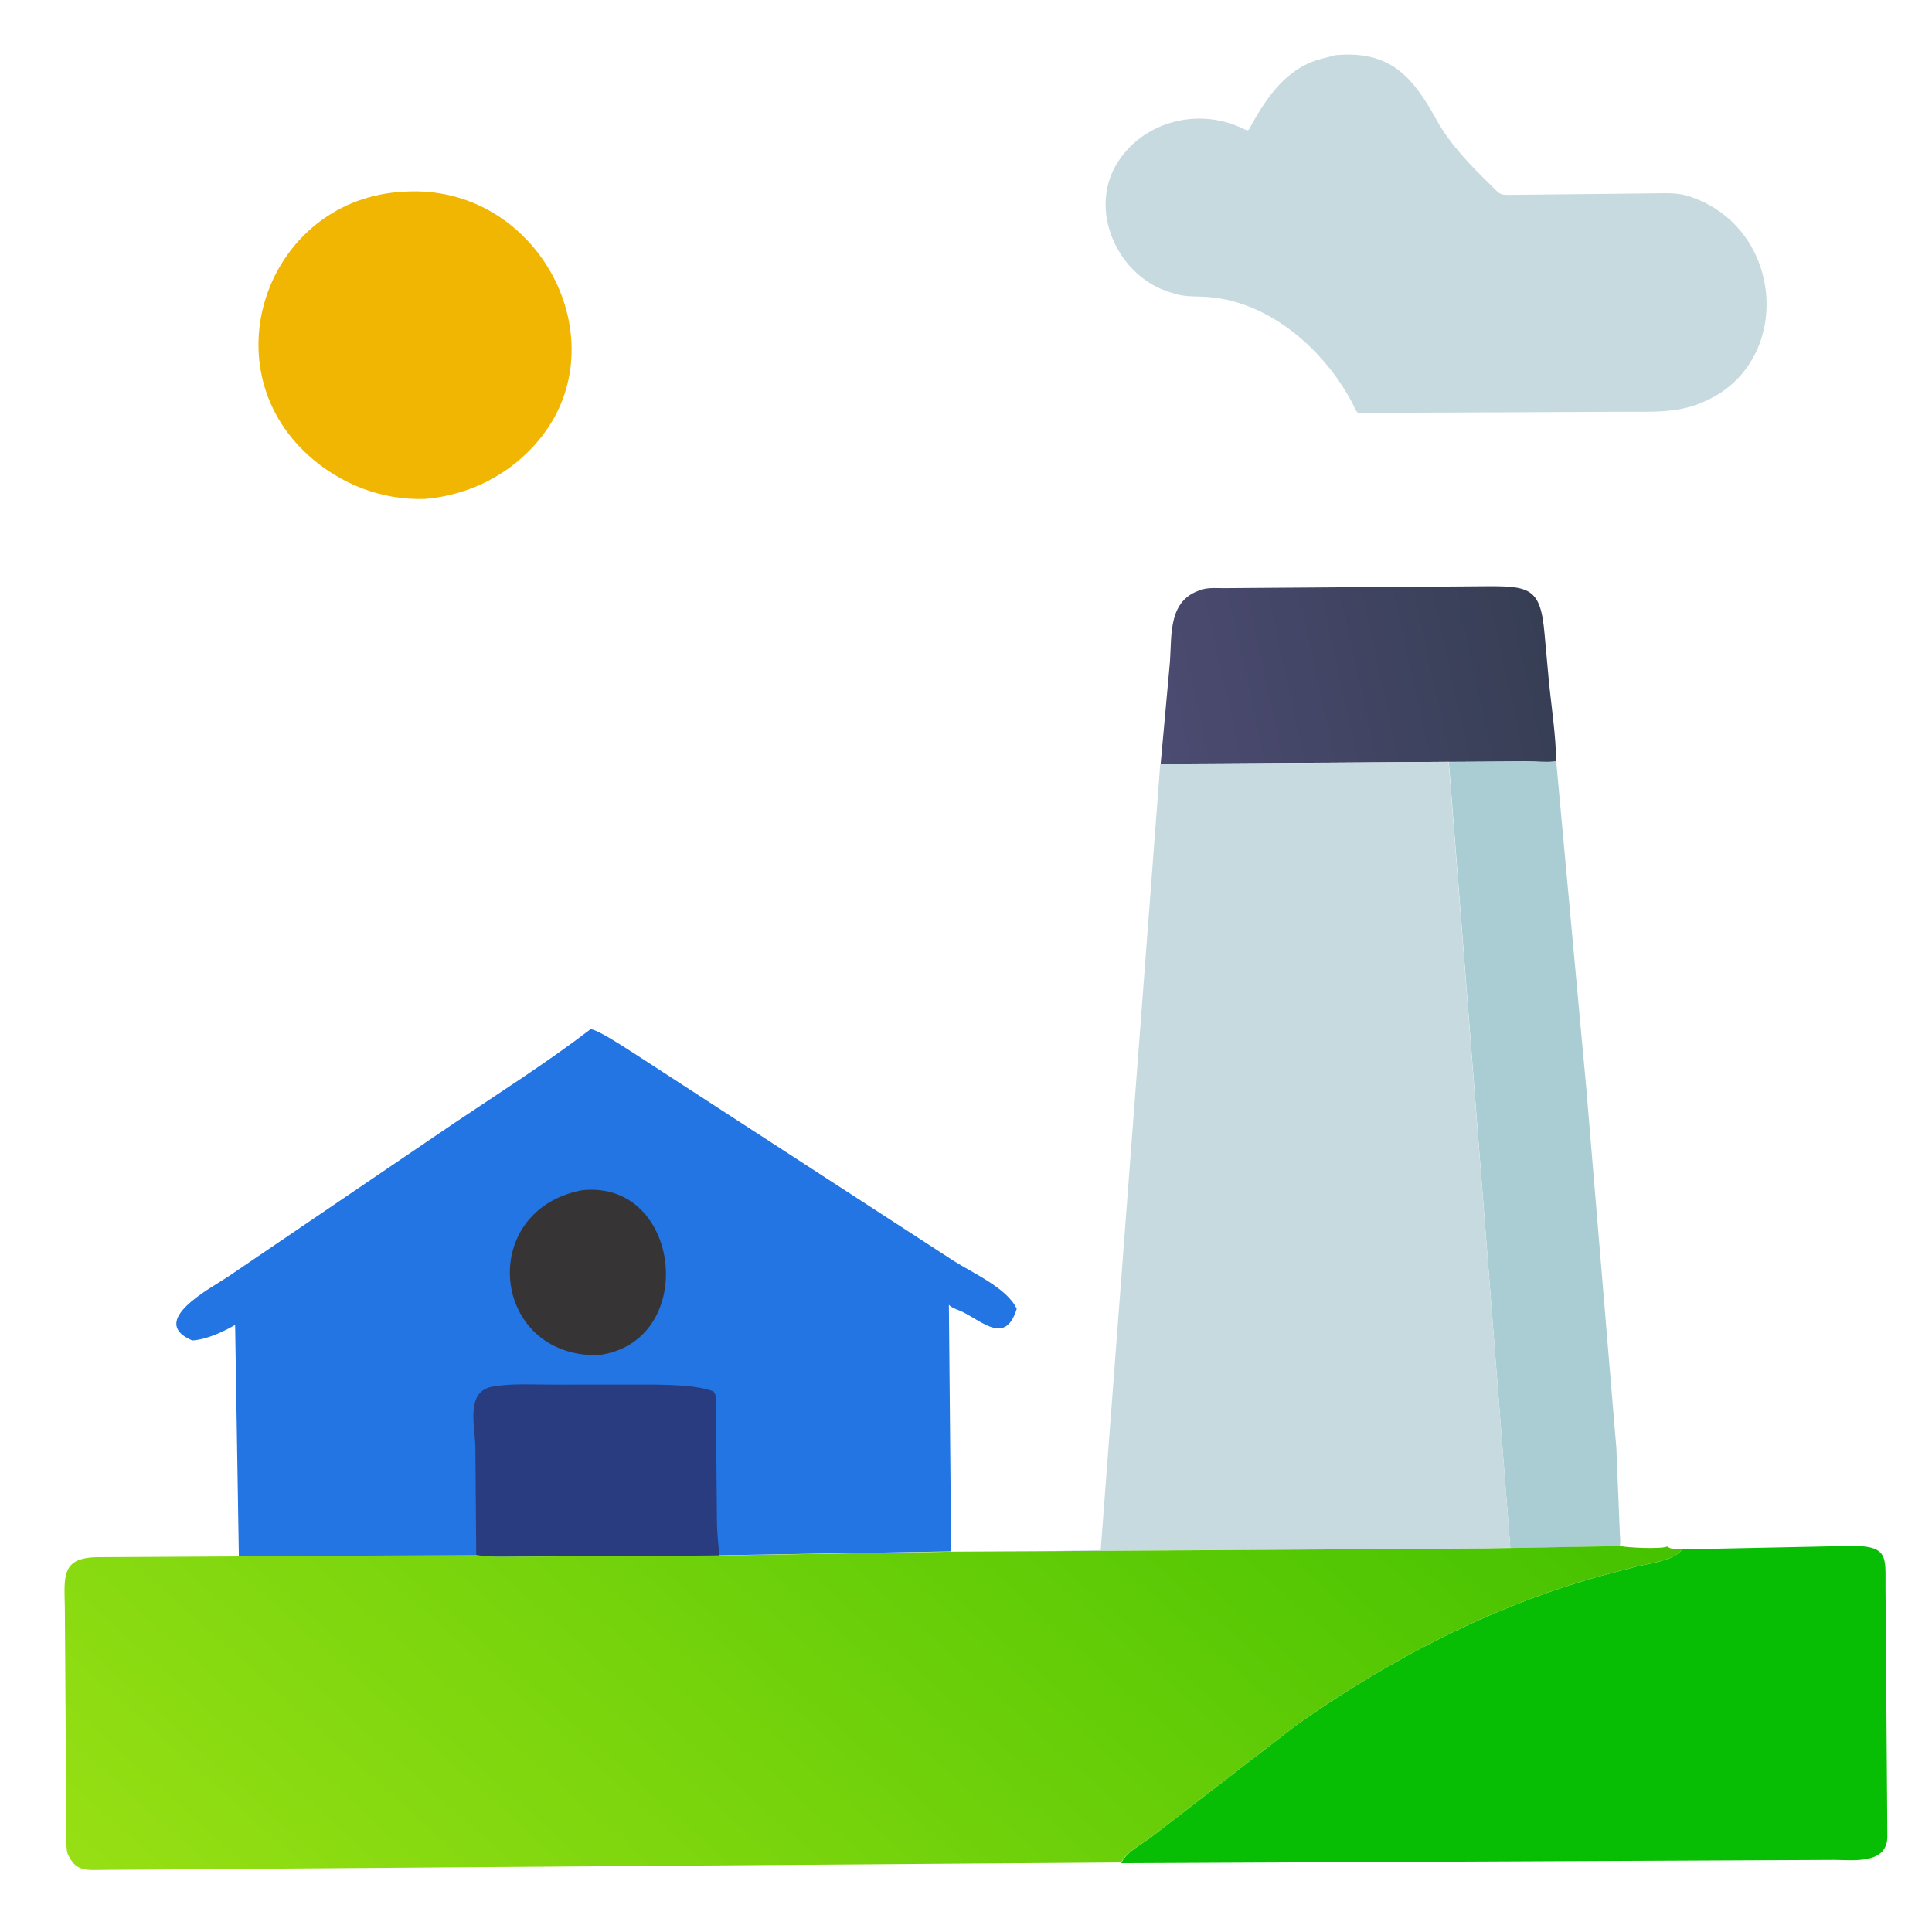 <?xml version="1.0" encoding="utf-8" ?>
<svg xmlns="http://www.w3.org/2000/svg" xmlns:xlink="http://www.w3.org/1999/xlink" width="160" height="160">
	<defs>
		<linearGradient id="gradient_0" gradientUnits="userSpaceOnUse" x1="409.149" y1="169.563" x2="305.167" y2="191.727">
			<stop offset="0" stop-color="#363E54"/>
			<stop offset="1" stop-color="#4C4B72"/>
		</linearGradient>
	</defs>
	<path fill="url(#gradient_0)" transform="matrix(0.312 -0.002 0.002 0.311 0 0.971)" d="M306.787 202.207L309.422 175.085C309.988 167.846 308.98 158.501 318 155.941L318.291 155.85C319.926 155.365 322.259 155.59 323.978 155.582L392.059 155.525C405.018 155.488 407.937 155.714 408.916 168.5L409.898 180.125C410.533 187.457 411.734 195.021 411.771 202.372C409.206 202.554 406.128 202.229 403.52 202.232L383.214 202.212L306.787 202.207Z"/>
	<path fill="#F0B601" transform="matrix(0.312 -0.002 0.002 0.311 0 0.971)" d="M106.999 48.608C142.588 46.588 164.282 88.782 142.293 114.985C134.624 124.124 123.892 129.477 112.083 130.456C100.689 130.819 89.563 126.426 81.156 118.708C54.448 94.186 71.24 50.028 106.999 48.608Z"/>
	<path fill="#AACCD3" transform="matrix(0.312 -0.002 0.002 0.311 0 0.971)" d="M411.767 202.202L419.22 289.559L426.566 385.211L427.353 408.035C427.369 409.063 427.544 410.363 427.317 411.359L392.109 411.73L398.258 411.545L383.28 202.282L403.52 202.232C406.128 202.229 409.206 202.554 411.767 202.202Z"/>
	<path fill="#C6DAE0" transform="matrix(0.312 -0.002 0.002 0.311 0 0.971)" d="M354.442 13.839C368.877 12.658 374.783 19.592 381.07 31.187C384.747 37.968 390.066 43.42 395.482 48.812C397.595 50.916 397.565 51.392 400.455 51.347L439.142 51.181C441.943 51.173 444.809 51.033 447.513 51.883C472.964 59.878 475.568 95.189 453.008 106.102L452.552 106.316C445.293 109.89 438.023 109.303 430.185 109.291L405.375 109.244L359.748 109.144C358.905 108.237 358.776 107.472 358.233 106.429C350.656 91.853 335.713 78.631 318.686 77.934C316.435 77.842 314 77.88 311.829 77.231L310.48 76.834C296.281 72.69 288.122 54.617 296.517 41.824L296.741 41.5C303.872 30.982 317.964 27.698 329.25 33.017C331.422 34.04 330.952 34.075 332.12 32.012C336.263 24.7 341.422 17.416 349.98 14.97L354.442 13.839Z"/>
	<path fill="#08BE04" transform="matrix(0.312 -0.002 0.002 0.311 0 0.971)" d="M443.855 412.324L488.5 411.688C498.752 411.601 497.784 414.836 497.77 422.596L497.834 489.25C497.686 496.629 488.56 495.311 483.715 495.269L294.454 494.932C295.445 492.277 299.785 489.909 302.001 488.371L341.564 458.144C366.325 440.975 392.68 427.4 421.771 419.356L431.793 416.781C435.114 416.022 441.708 415.267 443.855 412.324Z"/>
	<path fill="#C6DAE0" transform="matrix(0.312 -0.002 0.002 0.311 0 0.971)" d="M306.674 202.285L383.214 202.209L398.258 411.545L392.109 411.724L274.638 411.7L289.524 411.519L306.674 202.285Z"/>
	<path fill="#2275E3" transform="matrix(0.312 -0.002 0.002 0.311 0 0.971)" d="M60.761 411.713L60.164 350.091C56.856 351.946 52.564 353.935 48.757 354.144C36.746 348.942 53.872 340.211 58.435 337.175L118.79 296.625C130.922 288.557 143.358 280.77 154.972 271.964C156.57 271.771 164.687 277.28 166.581 278.487L251.129 334.338C255.948 337.47 265.266 341.667 267.649 347.142C264.624 356.584 258.985 350.775 253.201 347.821C252.106 347.261 250.443 346.86 249.65 345.942L249.833 411.597L188.385 412.248L133.823 412.269C130.479 412.262 127.099 412.346 123.774 411.976L60.761 411.713Z"/>
	<path fill="#373436" transform="matrix(0.312 -0.002 0.002 0.311 0 0.971)" d="M152.407 314.811C179.038 312.005 183.324 355.621 156.395 358.767C127.979 358.96 124.471 320.053 152.407 314.811Z"/>
	<path fill="#283C7F" transform="matrix(0.312 -0.002 0.002 0.311 0 0.971)" d="M123.774 411.976L123.727 383.159C123.721 377.556 121.06 368.221 128.331 366.955C133.642 366.03 139.613 366.525 144.998 366.522L171.606 366.684C176.559 366.851 182.335 366.9 186.998 368.57C187.731 369.543 187.619 370.04 187.629 371.282L187.718 403.756C187.782 406.602 188.012 409.481 188.343 412.307L133.823 412.269C130.479 412.262 127.099 412.346 123.774 411.976Z"/>
	<defs>
		<linearGradient id="gradient_1" gradientUnits="userSpaceOnUse" x1="326.074" y1="307.263" x2="93.272" y2="562.553">
			<stop offset="0" stop-color="#45C200"/>
			<stop offset="1" stop-color="#97DF14"/>
		</linearGradient>
	</defs>
	<path fill="url(#gradient_1)" transform="matrix(0.312 -0.002 0.002 0.311 0 0.971)" d="M427.522 411.331C429.066 411.757 438.341 412.272 439.916 411.532L440.216 411.727C441.391 412.434 442.527 412.33 443.855 412.324C441.708 415.267 435.114 416.022 431.793 416.781L421.771 419.356C392.68 427.4 366.325 440.975 341.564 458.144L302.001 488.371C299.785 489.909 295.445 492.277 294.454 494.726L23.916 494.974C20.244 494.979 17.266 495.41 15.307 491.61L15.008 491.055C14.563 490.246 14.542 489.166 14.512 488.257L14.486 425.144C14.394 416.832 13.505 411.66 23.448 411.692L60.761 411.728L123.774 411.736C127.099 412.346 130.479 412.262 133.823 412.269L188.385 412.298L250.082 411.675L274.638 411.712L392.109 411.733L427.522 411.331Z"/>
</svg>
